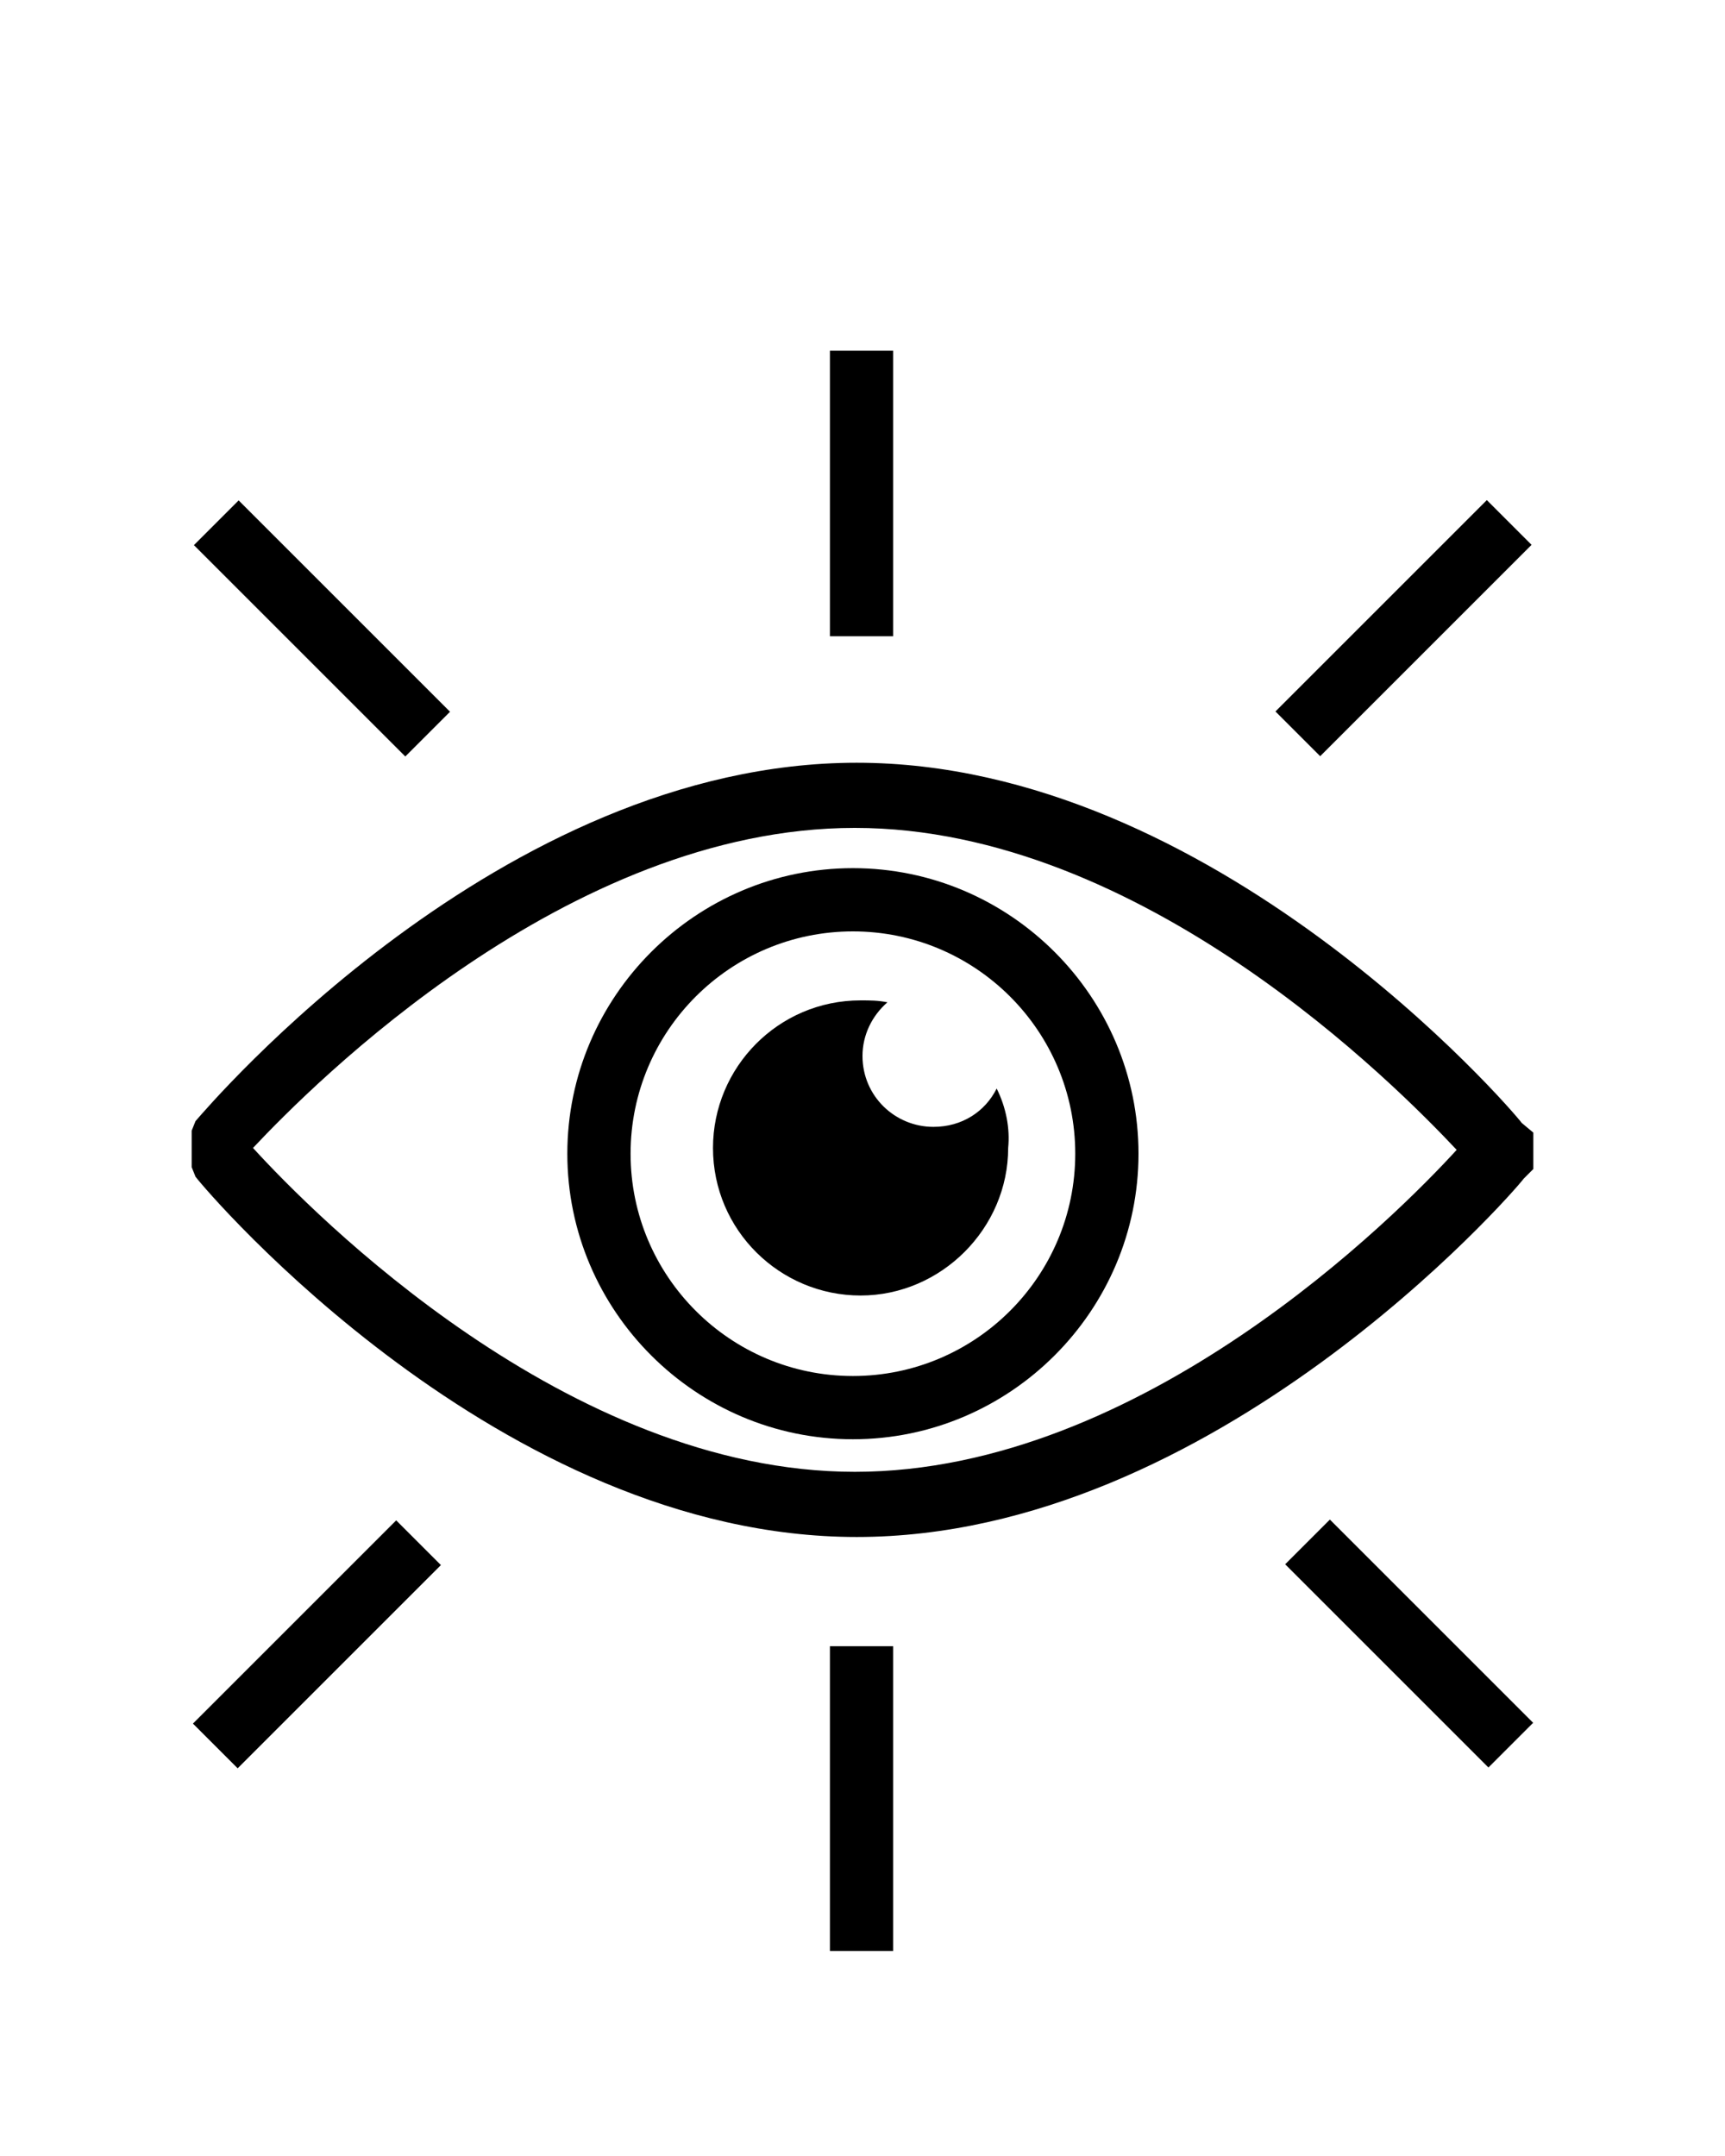 <svg xmlns="http://www.w3.org/2000/svg" xmlns:xlink="http://www.w3.org/1999/xlink" version="1.1" x="0px" y="0px" viewBox="0 -15 90 112.5" enable-background="new 0 0 90 90" xml:space="preserve"><g><path fill="#000000" d="M44.5,30.3c-8.2,0-14.9,6.7-14.9,14.9c0,8.2,6.7,14.9,14.9,14.9c8.2,0,14.9-6.7,14.9-14.9   C59.4,37,52.7,30.3,44.5,30.3z M44.5,56.8c-6.4,0-11.6-5.2-11.6-11.6c0-6.4,5.2-11.6,11.6-11.6c6.4,0,11.6,5.2,11.6,11.6   C56.1,51.6,50.9,56.8,44.5,56.8z"/><path fill="#000000" d="M79.4,43.6c-0.6-0.8-16.1-18.8-34.7-18.8c-18.6,0-33.8,17.9-34.5,18.7L10,44v1.9l0.2,0.5   c0.6,0.8,15.9,18.8,34.5,18.8c18.6,0,34.2-17.9,34.8-18.7L80,46v-1.9L79.4,43.6z M44.6,61.8c-15,0-28.3-13.5-31.4-16.9   c3.1-3.3,16.4-16.7,31.4-16.7c15,0,28.3,13.5,31.4,16.8C72.9,48.4,59.6,61.8,44.6,61.8z"/></g><g><g><path fill="none" stroke="#000000" stroke-width="2" stroke-linecap="round" stroke-linejoin="round" d="M45,70.9"/></g><g><rect x="43.3" y="3.3" width="3.3" height="14.9"/></g><g><rect x="43.3" y="70.9" width="3.3" height="15.9"/></g><g><rect x="66" y="69.1" transform="matrix(0.707 0.707 -0.707 0.707 71.577 -31.225)" width="15" height="3.3"/></g><g><rect x="9" y="16.1" transform="matrix(0.707 0.707 -0.707 0.707 17.47 -6.635)" width="15.6" height="3.3"/></g><g><path fill="none" stroke="#000000" stroke-width="2" stroke-linecap="round" stroke-linejoin="round" d="M68.2,65.5"/></g><g><rect x="71.6" y="10" transform="matrix(0.707 0.707 -0.707 0.707 34.023 -46.595)" width="3.3" height="15.6"/></g><g><rect x="14.9" y="63.3" transform="matrix(0.707 0.707 -0.707 0.707 54.89 9.045)" width="3.3" height="15"/></g><g><path fill="none" stroke="#000000" stroke-width="2" stroke-linecap="round" stroke-linejoin="round" d="M21.8,65.5"/></g></g><g><path fill="#000000" d="M52,41.8c-0.6,1.2-1.8,2-3.3,2c-2,0-3.7-1.6-3.7-3.7c0-1.1,0.5-2.1,1.3-2.8c-0.5-0.1-0.9-0.1-1.4-0.1   c-4.3,0-7.7,3.5-7.7,7.7c0,4.3,3.5,7.7,7.7,7.7s7.7-3.5,7.7-7.7C52.7,43.9,52.5,42.8,52,41.8z"/></g></svg>